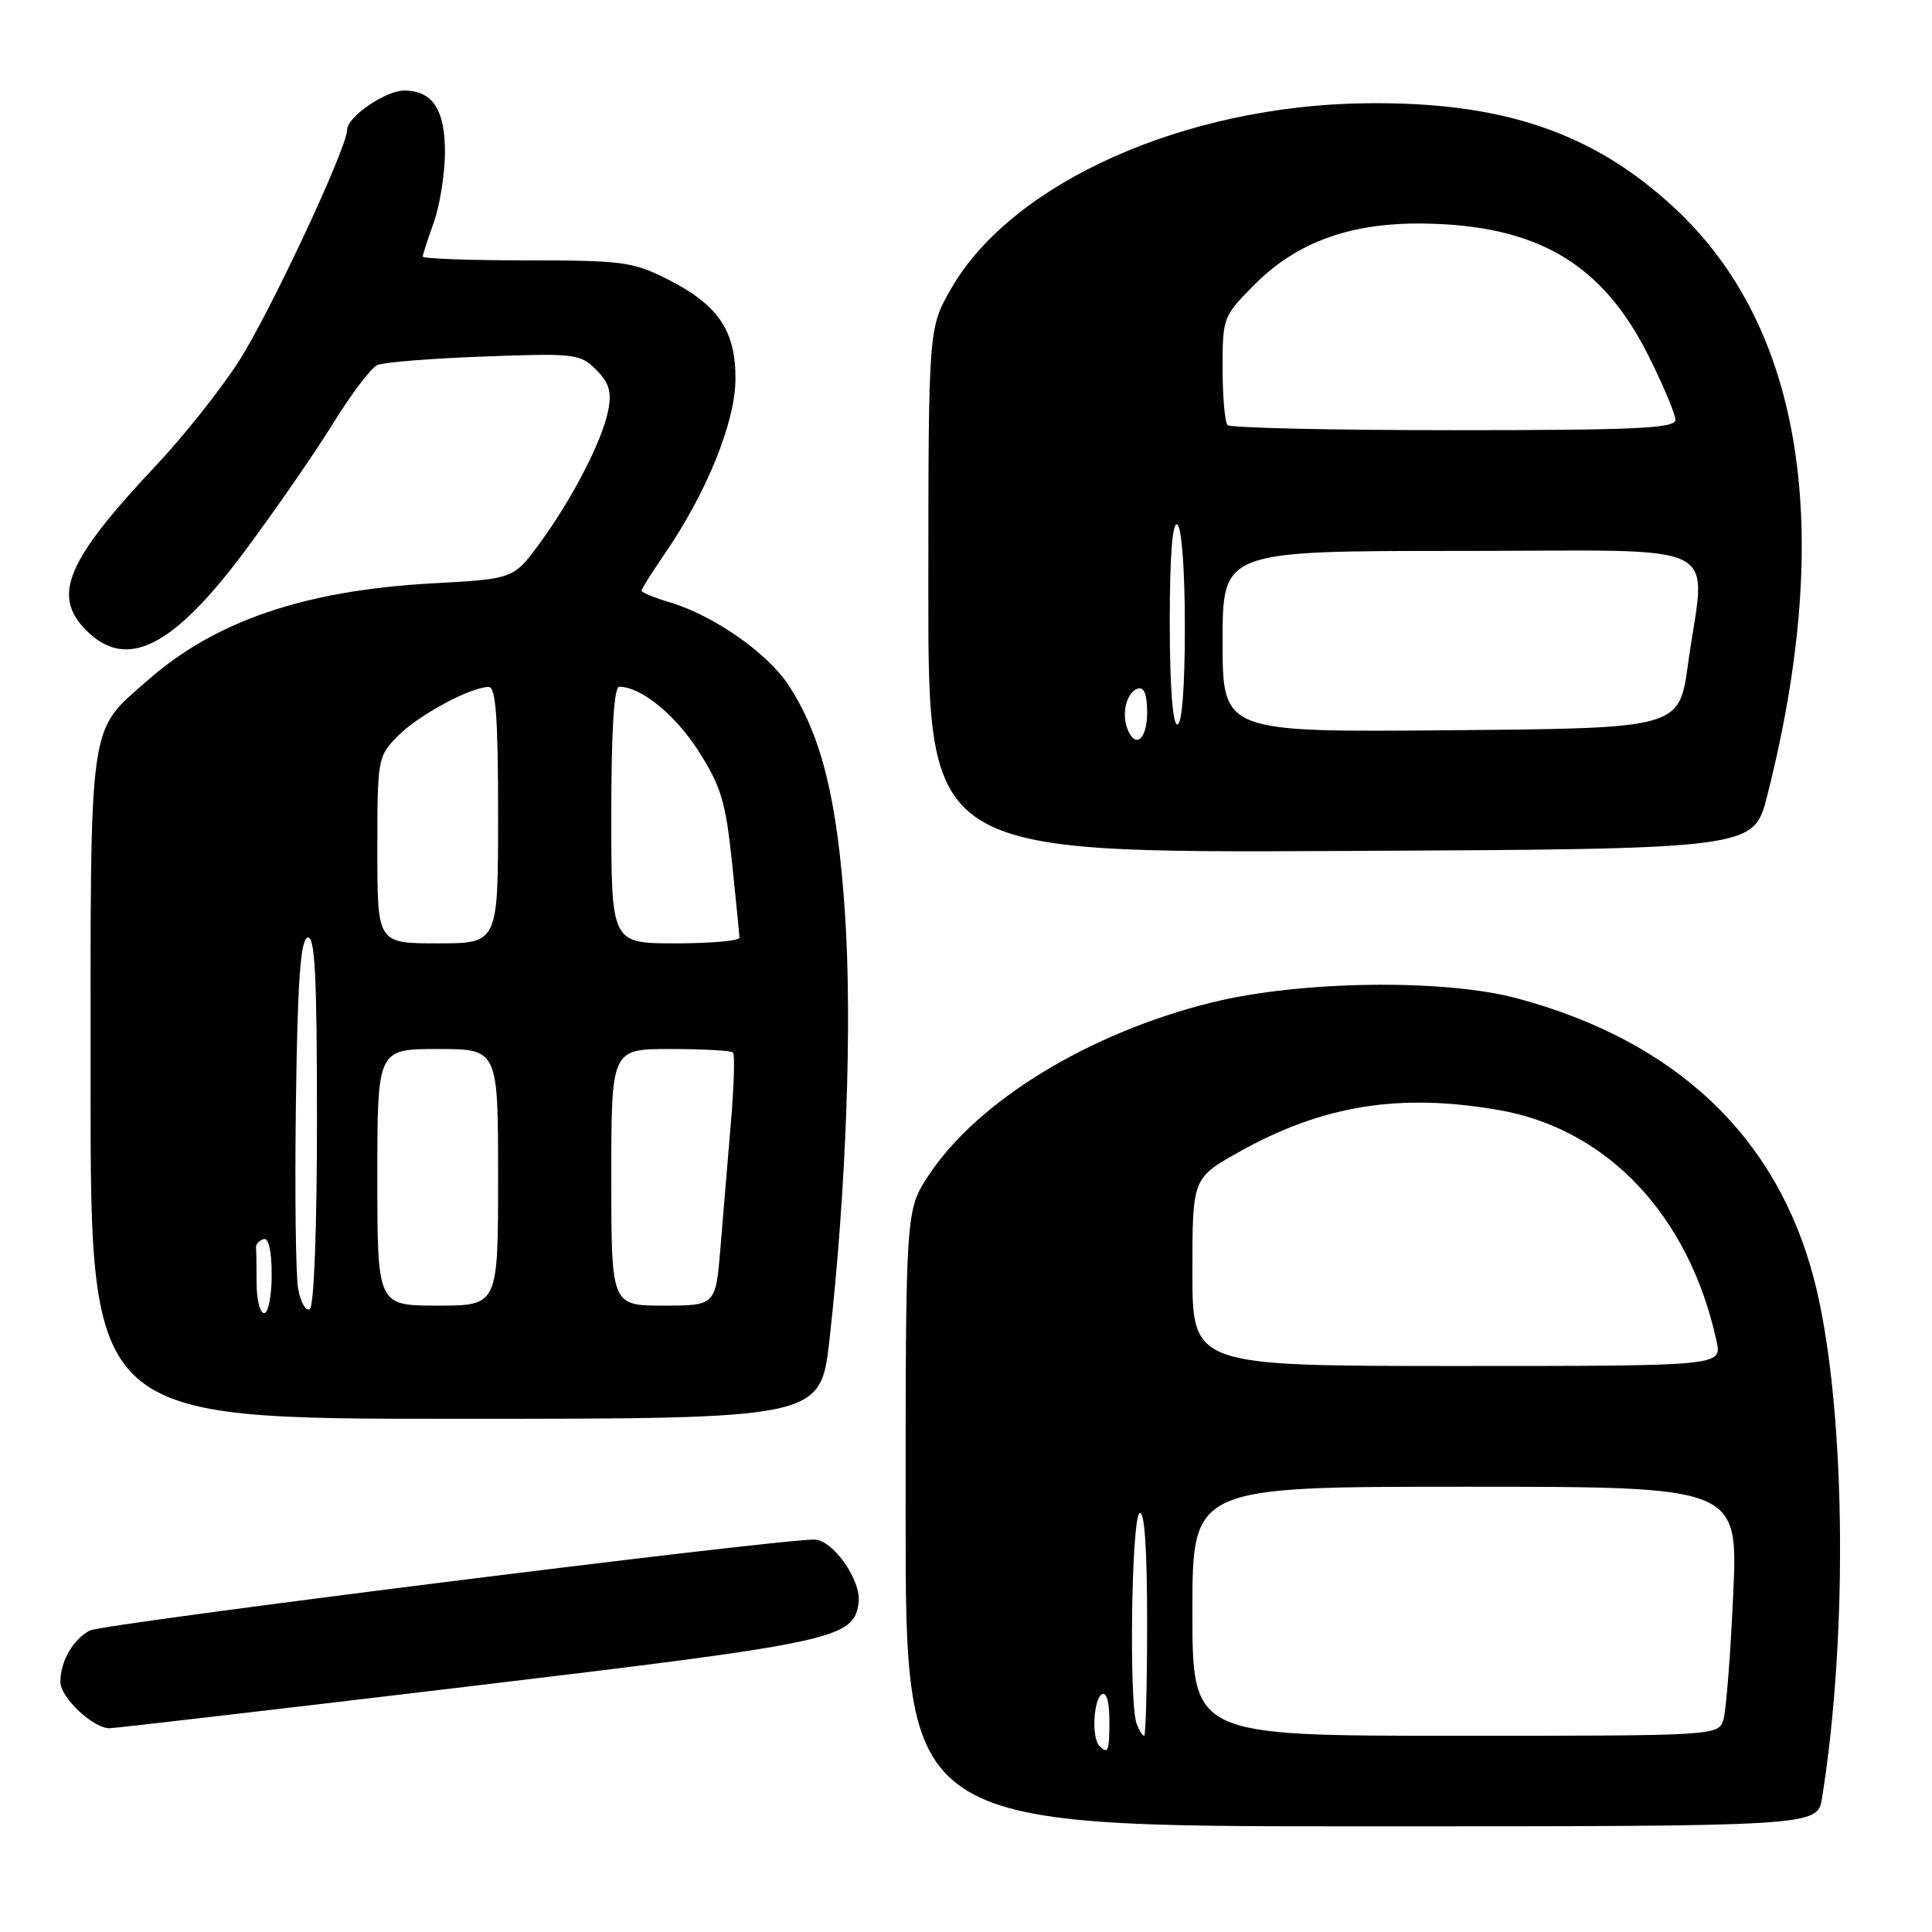 <?xml version="1.0" encoding="UTF-8" standalone="no"?>
<!DOCTYPE svg PUBLIC "-//W3C//DTD SVG 1.1//EN" "http://www.w3.org/Graphics/SVG/1.1/DTD/svg11.dtd" >
<svg xmlns="http://www.w3.org/2000/svg" xmlns:xlink="http://www.w3.org/1999/xlink" version="1.1" viewBox="0 0 256 256">
 <g >
 <path fill="currentColor"
d=" M 241.43 238.25 C 244.98 216.08 244.52 185.57 240.39 169.58 C 235.49 150.63 222.08 137.93 201.00 132.28 C 191.32 129.68 172.21 129.94 160.54 132.84 C 144.32 136.86 129.61 145.84 123.09 155.68 C 120.00 160.34 120.00 160.34 120.00 201.17 C 120.00 242.00 120.00 242.00 180.41 242.00 C 240.82 242.00 240.82 242.00 241.43 238.25 Z  M 62.13 223.46 C 110.72 217.66 113.10 217.15 113.77 212.40 C 114.18 209.45 110.36 204.00 107.89 204.00 C 102.51 204.00 13.55 215.17 11.90 216.05 C 9.66 217.25 8.00 220.15 8.00 222.86 C 8.00 224.92 12.32 229.00 14.51 229.00 C 15.19 229.00 36.62 226.51 62.13 223.46 Z  M 109.91 177.52 C 112.13 157.76 112.94 135.49 111.96 120.98 C 110.95 105.85 108.84 97.38 104.43 90.71 C 101.63 86.48 94.52 81.53 88.75 79.81 C 86.69 79.19 85.00 78.50 85.00 78.27 C 85.00 78.05 86.38 75.86 88.06 73.41 C 93.58 65.39 97.40 56.01 97.45 50.35 C 97.51 43.83 95.21 40.42 88.45 37.00 C 83.88 34.69 82.43 34.50 69.75 34.50 C 62.19 34.50 56.01 34.27 56.02 34.00 C 56.02 33.73 56.68 31.70 57.47 29.50 C 58.26 27.30 58.93 23.17 58.96 20.32 C 59.00 14.57 57.34 12.00 53.56 12.00 C 51.08 12.00 46.00 15.49 46.00 17.19 C 46.00 19.59 35.67 41.66 31.60 47.94 C 29.19 51.68 24.29 57.84 20.73 61.62 C 8.78 74.32 6.83 78.92 11.45 83.55 C 16.80 88.89 22.93 85.80 32.53 72.90 C 36.51 67.54 41.74 59.98 44.14 56.10 C 46.54 52.21 49.17 48.74 50.00 48.37 C 50.83 48.00 57.19 47.49 64.14 47.24 C 76.17 46.79 76.88 46.88 78.99 48.99 C 80.71 50.71 81.07 51.91 80.60 54.35 C 79.81 58.40 75.85 66.08 71.48 72.03 C 68.04 76.71 68.04 76.71 57.27 77.30 C 40.39 78.23 28.52 82.27 19.59 90.13 C 11.63 97.14 12.00 94.51 12.00 143.95 C 12.00 188.00 12.00 188.00 60.36 188.00 C 108.73 188.00 108.73 188.00 109.91 177.52 Z  M 234.15 105.50 C 243.13 70.16 238.89 43.30 221.83 27.51 C 211.05 17.52 199.07 13.47 181.00 13.68 C 156.95 13.97 134.09 24.20 126.02 38.26 C 123.02 43.50 123.02 43.50 123.01 78.26 C 123.00 113.02 123.00 113.02 177.69 112.76 C 232.37 112.50 232.37 112.50 234.15 105.50 Z  M 145.67 231.33 C 144.63 230.30 144.88 225.19 146.00 224.50 C 146.60 224.13 147.00 225.49 147.00 227.94 C 147.00 232.09 146.84 232.50 145.67 231.33 Z  M 150.61 228.42 C 149.58 225.73 149.92 201.17 151.00 200.50 C 151.65 200.10 152.00 205.16 152.00 214.94 C 152.00 223.22 151.82 230.00 151.61 230.00 C 151.39 230.00 150.94 229.29 150.61 228.42 Z  M 158.00 213.50 C 158.00 197.00 158.00 197.00 194.16 197.00 C 230.31 197.00 230.31 197.00 229.66 211.25 C 229.31 219.09 228.73 226.51 228.39 227.75 C 227.77 230.00 227.77 230.00 192.88 230.00 C 158.00 230.00 158.00 230.00 158.00 213.50 Z  M 158.00 168.55 C 158.00 156.10 158.00 156.10 164.25 152.60 C 175.28 146.44 185.47 144.80 198.62 147.09 C 213.03 149.60 223.87 161.13 227.46 177.75 C 228.16 181.00 228.16 181.00 193.08 181.00 C 158.00 181.00 158.00 181.00 158.00 168.55 Z  M 34.00 170.00 C 34.00 167.80 33.97 165.67 33.92 165.28 C 33.88 164.88 34.33 164.39 34.92 164.19 C 35.60 163.97 36.00 165.74 36.00 168.92 C 36.00 171.71 35.55 174.00 35.00 174.00 C 34.45 174.00 34.00 172.20 34.00 170.00 Z  M 39.51 170.78 C 39.18 168.98 39.05 157.86 39.21 146.08 C 39.43 130.05 39.81 124.56 40.75 124.25 C 41.73 123.92 42.00 129.18 42.00 148.36 C 42.00 162.76 41.61 173.12 41.05 173.47 C 40.53 173.79 39.83 172.58 39.51 170.78 Z  M 50.00 156.00 C 50.00 139.00 50.00 139.00 58.00 139.00 C 66.00 139.00 66.00 139.00 66.00 156.00 C 66.00 173.00 66.00 173.00 58.00 173.00 C 50.00 173.00 50.00 173.00 50.00 156.00 Z  M 81.00 156.00 C 81.00 139.00 81.00 139.00 88.83 139.00 C 93.14 139.00 96.88 139.21 97.13 139.46 C 97.38 139.72 97.26 143.88 96.85 148.71 C 96.44 153.55 95.82 160.99 95.47 165.25 C 94.83 173.00 94.83 173.00 87.91 173.00 C 81.00 173.00 81.00 173.00 81.00 156.00 Z  M 50.00 112.64 C 50.00 100.49 50.05 100.22 52.75 97.49 C 55.46 94.76 62.30 91.06 64.75 91.02 C 65.70 91.01 66.00 95.05 66.00 108.00 C 66.00 125.00 66.00 125.00 58.00 125.00 C 50.00 125.00 50.00 125.00 50.00 112.64 Z  M 81.00 108.00 C 81.00 96.80 81.36 91.00 82.05 91.00 C 84.93 91.00 89.44 94.66 92.55 99.51 C 95.52 104.15 96.15 106.23 96.99 114.21 C 97.52 119.32 97.97 123.84 97.98 124.25 C 97.99 124.66 94.17 125.00 89.50 125.00 C 81.00 125.00 81.00 125.00 81.00 108.00 Z  M 149.38 96.56 C 148.59 94.48 149.30 91.73 150.75 91.25 C 151.59 90.97 152.00 91.99 152.00 94.42 C 152.00 98.00 150.43 99.28 149.38 96.56 Z  M 162.00 85.01 C 162.00 73.00 162.00 73.00 193.50 73.00 C 229.51 73.00 225.99 71.25 223.67 88.00 C 222.50 96.50 222.50 96.50 192.25 96.76 C 162.00 97.03 162.00 97.03 162.00 85.01 Z  M 155.00 82.44 C 155.00 73.66 155.35 69.10 156.00 69.50 C 156.58 69.86 157.00 75.51 157.00 83.06 C 157.00 91.02 156.62 96.00 156.00 96.00 C 155.38 96.00 155.00 90.81 155.00 82.44 Z  M 162.67 56.33 C 162.30 55.97 162.00 52.58 162.00 48.81 C 162.00 42.05 162.06 41.88 166.34 37.61 C 171.88 32.07 178.98 29.51 188.50 29.62 C 203.64 29.80 212.30 34.87 218.45 47.17 C 220.40 51.07 222.00 54.88 222.00 55.63 C 222.00 56.76 216.79 57.00 192.67 57.00 C 176.53 57.00 163.03 56.70 162.67 56.33 Z "/>
</g>
</svg>